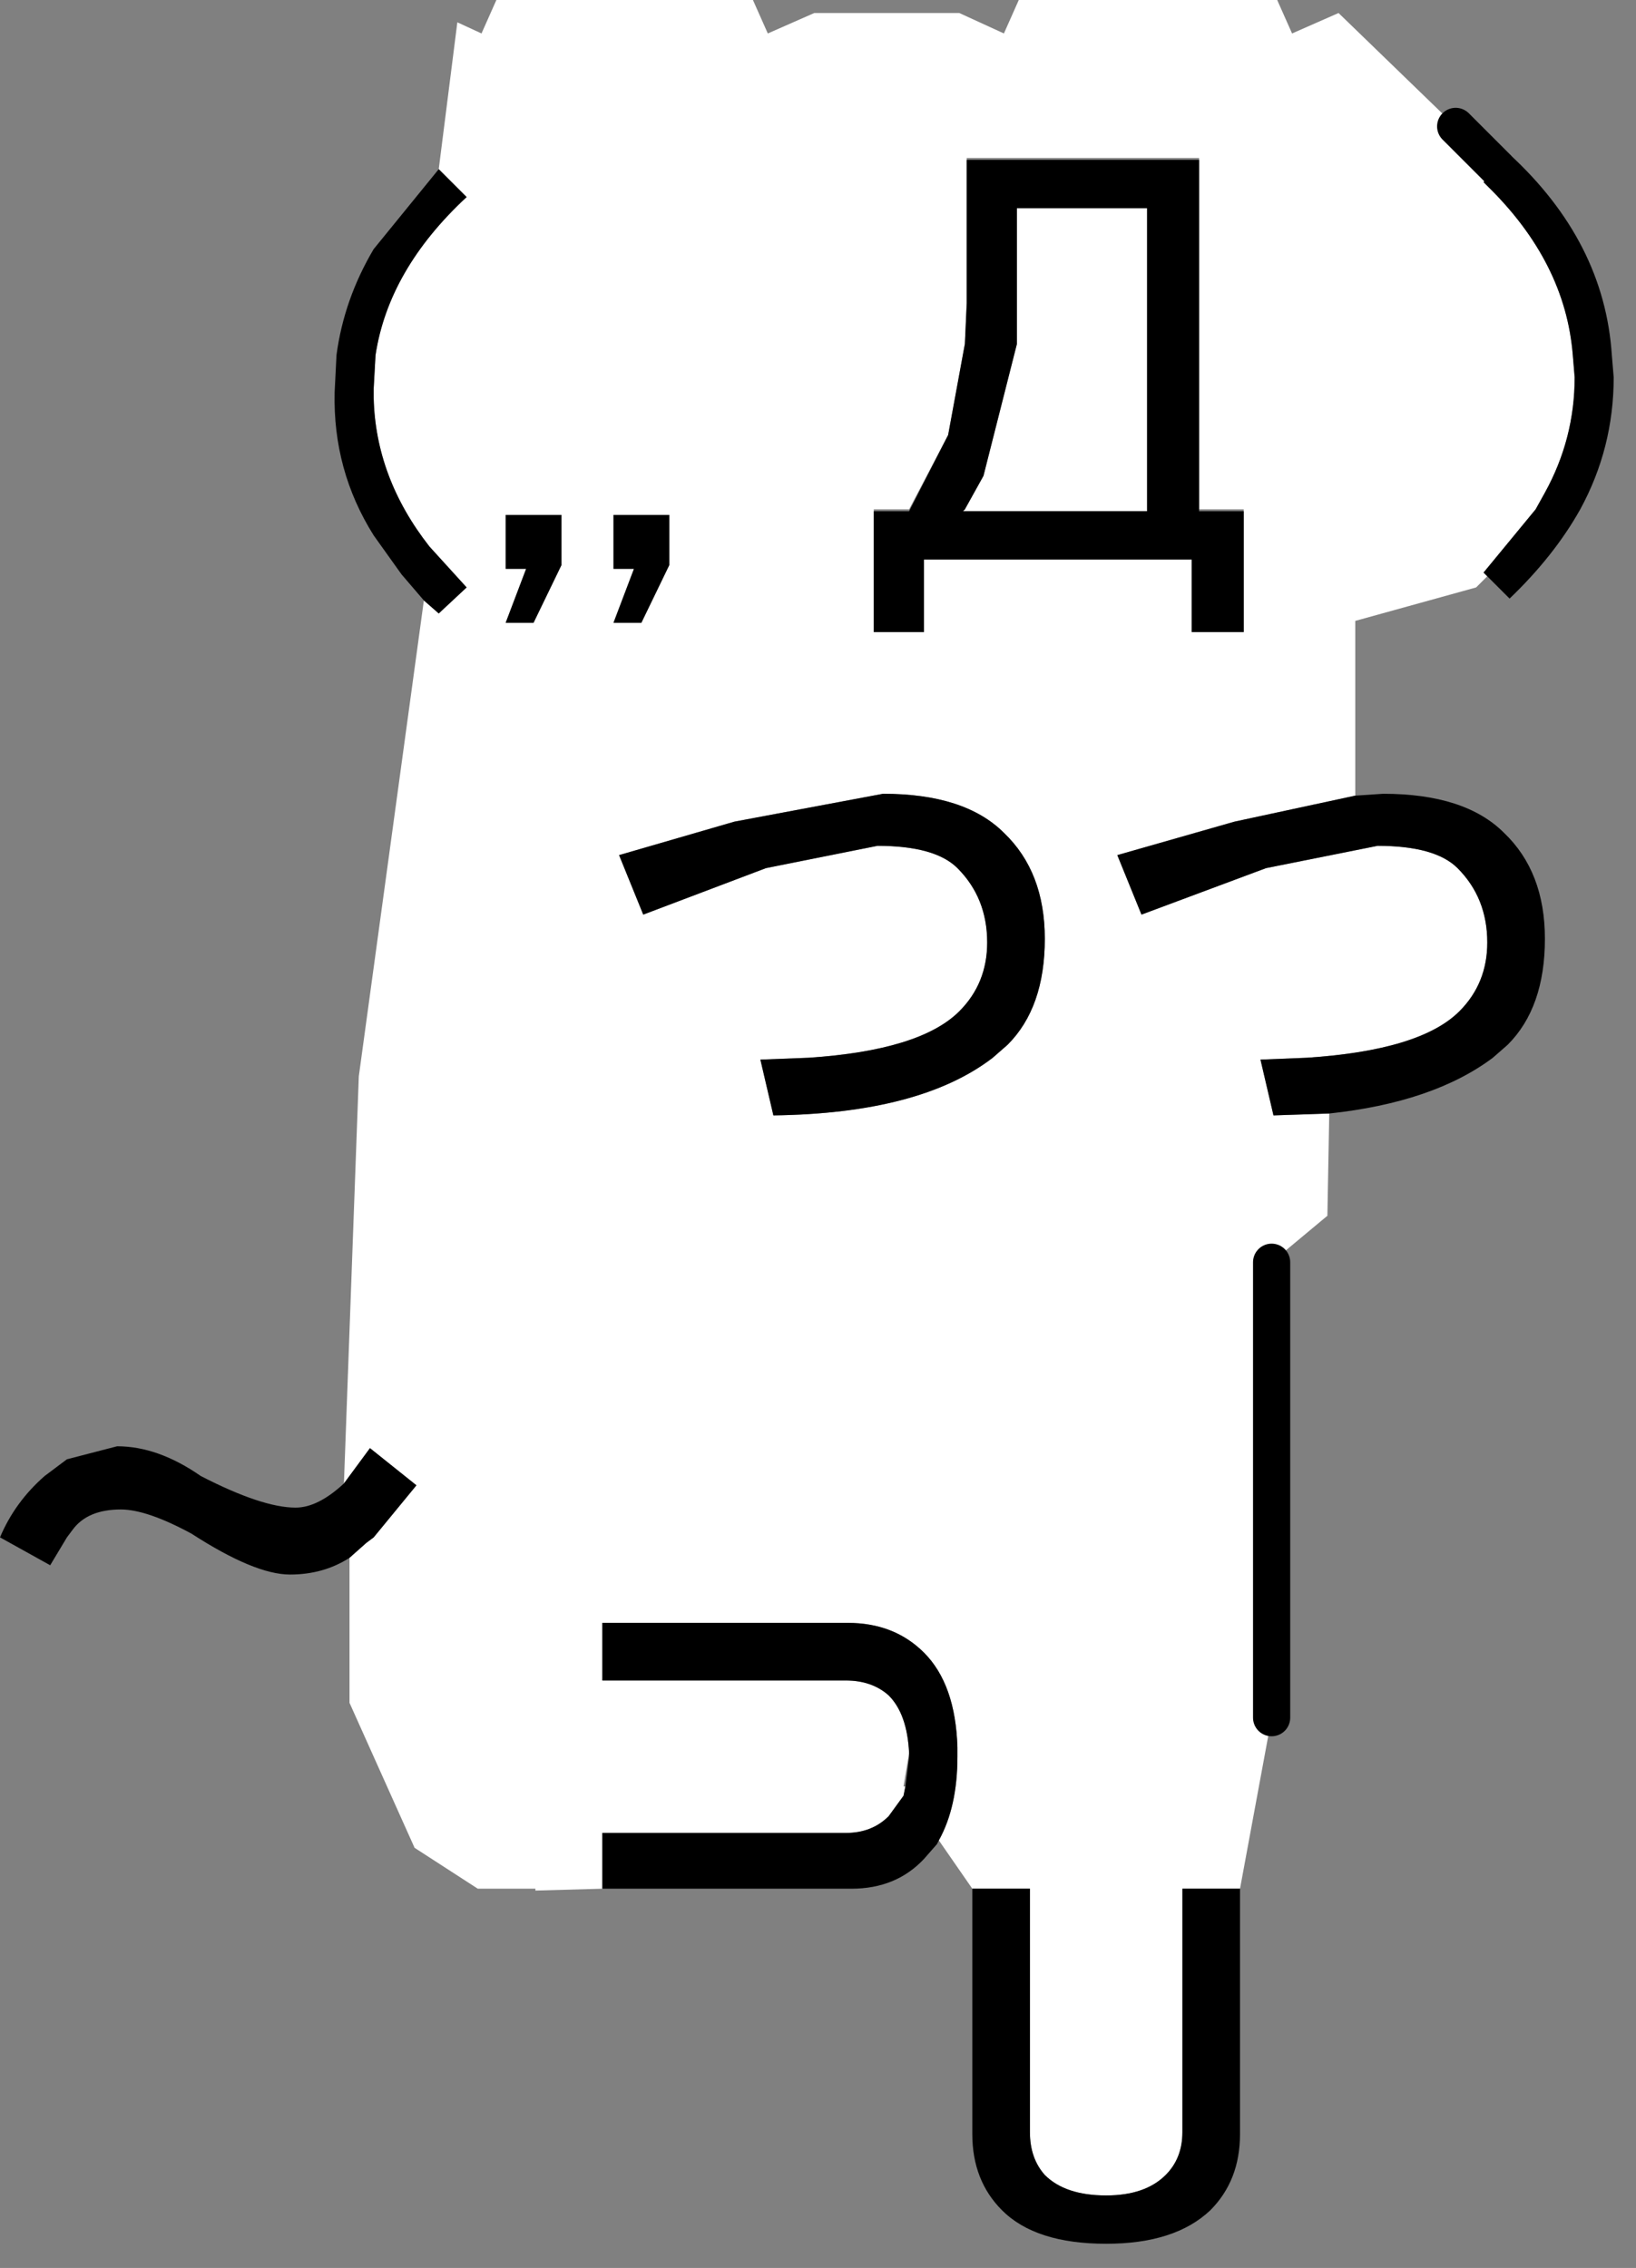 <?xml version="1.0" encoding="utf-8"?>
<svg version="1.1" id="Layer_1"
xmlns="http://www.w3.org/2000/svg"
xmlns:xlink="http://www.w3.org/1999/xlink"
xmlns:author="http://www.sothink.com"
width="44px" height="61px"
xml:space="preserve">
<rect width="100%" height="100%" fill="#808080" stroke="none"/>
<g id="918" transform="matrix(1, 0, 0, 1, 21.5, 59.85)">
<path style="fill:#FFFFFF;fill-opacity:1" d="M-12.25,-19.95L-11.85 -30.9L-10.1 -43.7L-9.7 -43.35L-8.95 -44.05L-9.95 -45.15Q-11.4 -47 -11.45 -49.15L-11.45 -49.4L-11.4 -50.3Q-11.05 -52.6 -8.95 -54.55L-9.7 -55.3L-9.2 -59.25L-8.55 -58.95L-8.15 -59.85L-1.25 -59.85L-0.85 -58.95L0.4 -59.5L4.3 -59.5L5.5 -58.95L5.9 -59.85L12.85 -59.85L13.25 -58.95L14.5 -59.5L17.65 -56.45L18.75 -55.35L18.4 -54.95L18.5 -54.85Q20.6 -52.8 20.8 -50.3L20.85 -49.7Q20.85 -48.05 20.05 -46.6L19.8 -46.15L18.4 -44.45L18.5 -44.35L18.2 -44.05L14.95 -43.15L14.95 -38.45L11.7 -37.75L8.55 -36.85L9.2 -35.25L12.55 -36.5L15.55 -37.1Q17.1 -37.1 17.7 -36.5Q18.5 -35.7 18.5 -34.5Q18.5 -33.4 17.75 -32.65Q16.7 -31.6 13.65 -31.4L12.4 -31.35L12.75 -29.85L14.25 -29.9L14.2 -27.15L12.7 -25.9L12.7 -13.65L11.85 -9.05L10.3 -9.05L10.3 -2.5Q10.3 -1.8 9.85 -1.35Q9.3 -0.8 8.25 -0.8Q7.15 -0.8 6.6 -1.35Q6.2 -1.8 6.2 -2.5L6.2 -9.05L4.65 -9.05L3.75 -10.35Q4.25 -11.25 4.25 -12.6L4.25 -12.85Q4.2 -14.55 3.35 -15.4Q2.55 -16.2 1.3 -16.2L-5.3 -16.2L-5.3 -14.65L1.25 -14.65Q1.95 -14.65 2.4 -14.25Q2.9 -13.75 2.95 -12.7L2.8 -11.8L2.85 -11.8L2.8 -11.55L2.4 -11Q1.95 -10.55 1.25 -10.55L-5.3 -10.55L-5.3 -9.05L-7.1 -9L-7.1 -9.05L-8.65 -9.05L-10.35 -10.15L-12.1 -14.05L-12.1 -17.95L-11.65 -18.35L-11.45 -18.5L-10.3 -19.9L-11.55 -20.9L-12.25 -19.95M4.5,-51.7L4.45 -50.6L4 -48.15L2.95 -46.15L2 -46.15L2 -46.1L2 -42.85L3.35 -42.85L3.35 -44.8L10.55 -44.8L10.55 -42.85L11.95 -42.85L11.95 -46.1L11.95 -46.15L10.75 -46.15L10.75 -55.55L10.75 -55.6L4.5 -55.6L4.5 -55.55L4.5 -51.7M5.85,-54.25L9.35 -54.25L9.35 -46.1L4.4 -46.1L4.45 -46.15L4.95 -47.05L5.85 -50.6L5.85 -50.65L5.85 -51L5.85 -54.25M2.25,-38.5L-1.75 -37.75L-4.85 -36.85L-4.2 -35.25L-0.9 -36.5L2.1 -37.1Q3.65 -37.1 4.25 -36.5Q5.05 -35.7 5.05 -34.5Q5.05 -33.4 4.3 -32.65Q3.25 -31.6 0.25 -31.4L-1.05 -31.35L-0.7 -29.85Q3.25 -29.9 5.2 -31.4L5.6 -31.75Q6.6 -32.75 6.6 -34.6Q6.6 -36.4 5.5 -37.45Q4.45 -38.5 2.25 -38.5M-5,-46L-5 -44.55L-4.45 -44.55L-5 -43.1L-4.25 -43.1L-3.5 -44.65L-3.5 -46L-5 -46M-7.9,-44.55L-7.35 -44.55L-7.9 -43.1L-7.15 -43.1L-6.4 -44.65L-6.4 -46L-7.9 -46L-7.9 -44.55" />
<path style="fill:#000000;fill-opacity:1" d="M17.65,-56.45L18.8 -55.35L19.1 -55.7Q21.65 -53.35 21.85 -50.3L21.9 -49.7Q21.9 -47.8 21 -46.15Q20.3 -44.9 19.1 -43.75L18.5 -44.35L18.4 -44.45L19.8 -46.15L20.05 -46.6Q20.85 -48.05 20.85 -49.7L20.8 -50.3Q20.6 -52.8 18.5 -54.85L18.4 -54.95L18.75 -55.35L17.65 -56.45M12.75,-29.85L12.4 -31.35L13.65 -31.4Q16.7 -31.6 17.75 -32.65Q18.5 -33.4 18.5 -34.5Q18.5 -35.7 17.7 -36.5Q17.1 -37.1 15.55 -37.1L12.55 -36.5L9.2 -35.25L8.55 -36.85L11.7 -37.75L14.95 -38.45L15.7 -38.5Q17.9 -38.5 18.95 -37.45Q20.05 -36.4 20.05 -34.6Q20.05 -32.75 19.05 -31.75L18.65 -31.4Q17.05 -30.2 14.25 -29.9L12.75 -29.85M6.2,-9.05L6.2 -2.5Q6.2 -1.8 6.6 -1.35Q7.15 -0.8 8.25 -0.8Q9.3 -0.8 9.85 -1.35Q10.3 -1.8 10.3 -2.5L10.3 -9.05L11.85 -9.05L11.85 -2.45Q11.85 -1.2 11.05 -0.4Q10.1 0.5 8.25 0.5Q6.35 0.5 5.45 -0.4Q4.65 -1.2 4.65 -2.45L4.65 -9.05L6.2 -9.05M-5.3,-10.55L1.25 -10.55Q1.95 -10.55 2.4 -11L2.8 -11.55L2.85 -11.8L2.95 -12.6L2.95 -12.7Q2.9 -13.75 2.4 -14.25Q1.95 -14.65 1.25 -14.65L-5.3 -14.65L-5.3 -16.2L1.3 -16.2Q2.55 -16.2 3.35 -15.4Q4.2 -14.55 4.25 -12.85L4.25 -12.6Q4.25 -11.25 3.75 -10.35L3.7 -10.25L3.35 -9.85Q2.6 -9.05 1.4 -9.05L-3 -9.05L-5 -9.05L-5.3 -9.05L-5.3 -10.55M-11.55,-20.9L-10.3 -19.9L-11.45 -18.5L-11.65 -18.35L-12.1 -17.95Q-12.8 -17.5 -13.7 -17.5Q-14.65 -17.5 -16.35 -18.6Q-17.55 -19.25 -18.25 -19.25Q-19.15 -19.25 -19.55 -18.7L-19.7 -18.5L-20.15 -17.75L-21.5 -18.5Q-21.1 -19.45 -20.3 -20.15L-19.7 -20.6L-18.35 -20.95Q-17.25 -20.95 -16.1 -20.15Q-14.45 -19.3 -13.55 -19.3Q-12.95 -19.3 -12.25 -19.95L-11.55 -20.9M-10.1,-43.7L-10.7 -44.4L-11.45 -45.45Q-12.55 -47.2 -12.5 -49.3L-12.45 -50.3Q-12.25 -51.8 -11.45 -53.15L-9.7 -55.3L-8.95 -54.55Q-11.05 -52.6 -11.4 -50.3L-11.45 -49.4L-11.45 -49.15Q-11.4 -47 -9.95 -45.15L-8.95 -44.05L-9.7 -43.35L-10.1 -43.7M4,-48.15L4.45 -50.6L4.5 -51.7L4.5 -55.55L10.75 -55.55L10.75 -46.15L10.75 -46.1L11.95 -46.1L11.95 -42.85L10.55 -42.85L10.55 -44.8L3.35 -44.8L3.35 -42.85L2 -42.85L2 -46.1L2.95 -46.1L4 -48.15M5.85,-51L5.85 -50.65L5.85 -50.6L4.95 -47.05L4.45 -46.15L4.4 -46.1L9.35 -46.1L9.35 -54.25L5.85 -54.25L5.85 -51M5.5,-37.45Q6.6 -36.4 6.6 -34.6Q6.6 -32.75 5.6 -31.75L5.2 -31.4Q3.25 -29.9 -0.7 -29.85L-1.05 -31.35L0.25 -31.4Q3.25 -31.6 4.3 -32.65Q5.05 -33.4 5.05 -34.5Q5.05 -35.7 4.25 -36.5Q3.65 -37.1 2.1 -37.1L-0.9 -36.5L-4.2 -35.25L-4.85 -36.85L-1.75 -37.75L2.25 -38.5Q4.45 -38.5 5.5 -37.45M-3.5,-46L-3.5 -44.65L-4.25 -43.1L-5 -43.1L-4.45 -44.55L-5 -44.55L-5 -46L-3.5 -46M-7.9,-46L-6.4 -46L-6.4 -44.65L-7.15 -43.1L-7.9 -43.1L-7.35 -44.55L-7.9 -44.55L-7.9 -46" />
<path style="fill:none;stroke-width:1;stroke-linecap:round;stroke-linejoin:round;stroke-miterlimit:3;stroke:#000000;stroke-opacity:1" d="M12.7,-25.9L12.7 -13.65M17.65,-56.45L18.75 -55.35" />
</g>
</svg>
